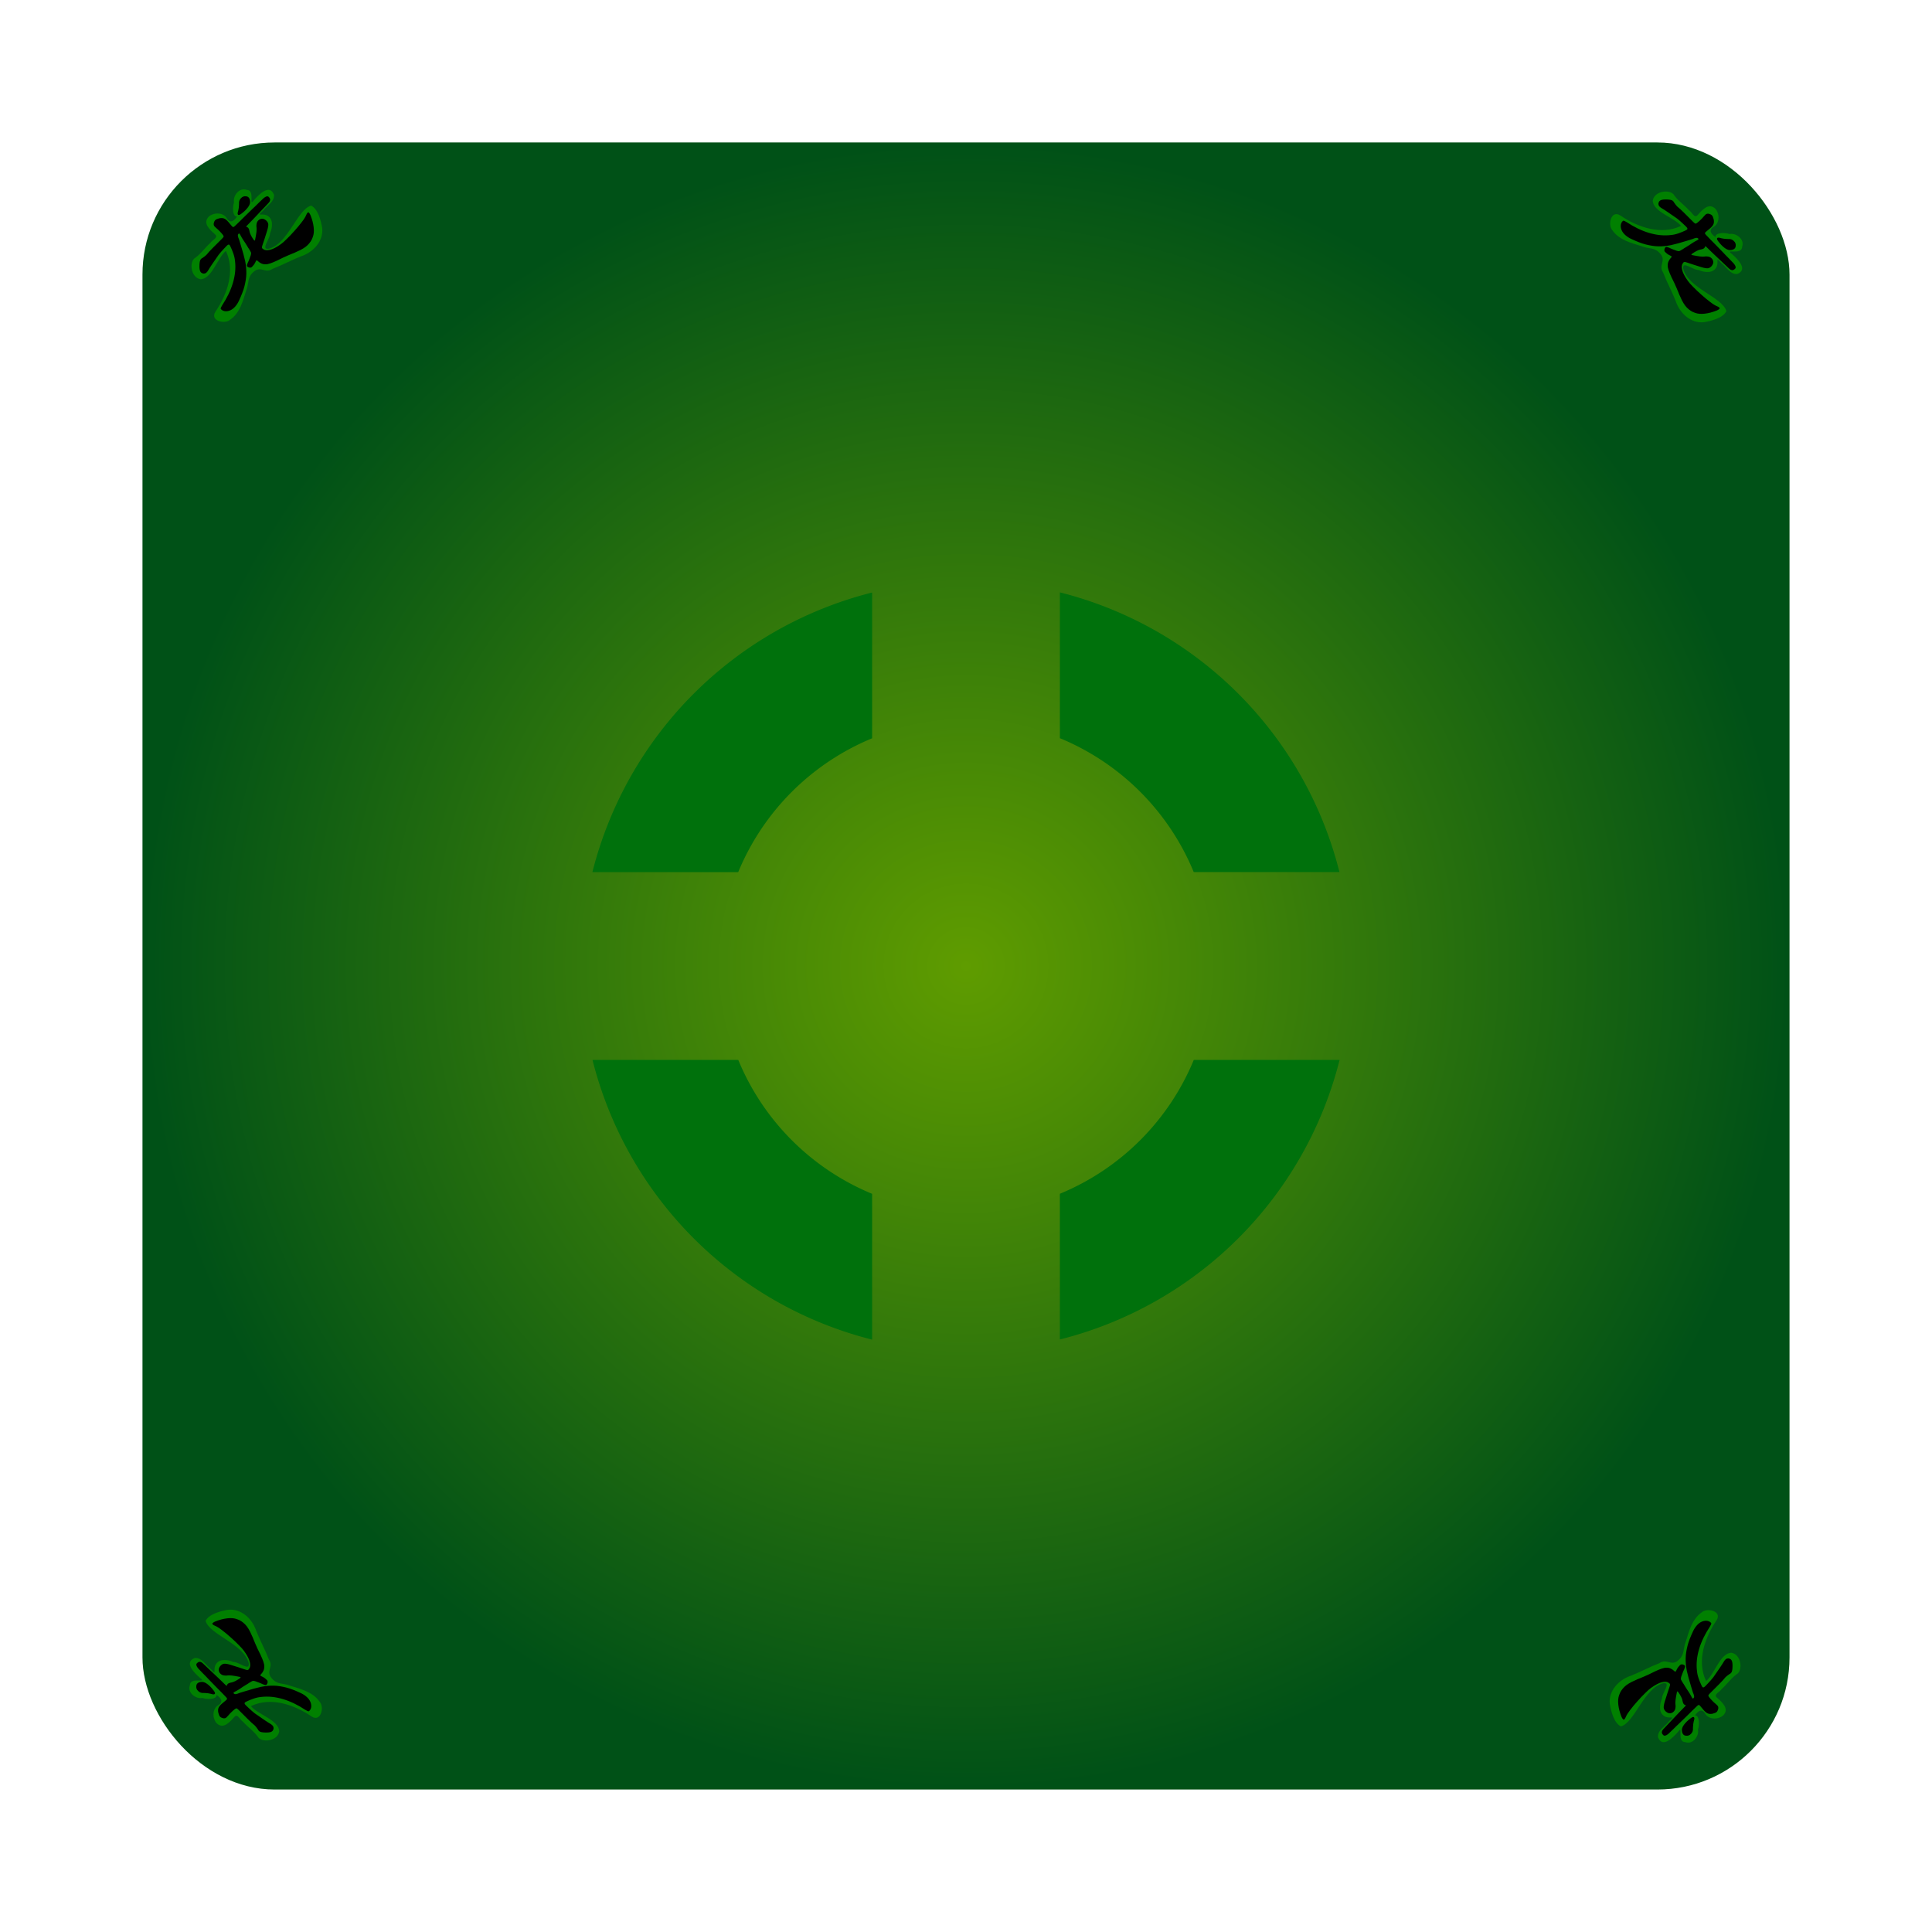 <?xml version="1.0" encoding="UTF-8" standalone="no"?>
<!-- Generator: Adobe Illustrator 15.0.0, SVG Export Plug-In . SVG Version: 6.00 Build 0)  -->

<svg
   xmlns:dc="http://purl.org/dc/elements/1.1/"
   xmlns:cc="http://creativecommons.org/ns#"
   xmlns:rdf="http://www.w3.org/1999/02/22-rdf-syntax-ns#"
   xmlns:svg="http://www.w3.org/2000/svg"
   xmlns="http://www.w3.org/2000/svg"
   xmlns:xlink="http://www.w3.org/1999/xlink"
   xmlns:sodipodi="http://sodipodi.sourceforge.net/DTD/sodipodi-0.dtd"
   xmlns:inkscape="http://www.inkscape.org/namespaces/inkscape"
   version="1.1"
   x="0px"
   y="0px"
   width="216px"
   height="216px"
   viewBox="0 0 216 216"
   enable-background="new 0 0 216 216"
   xml:space="preserve"
   id="svg2"
   inkscape:version="0.91 r13725"
   sodipodi:docname="greencard_front.svg"><defs
     id="defs494"><linearGradient
       inkscape:collect="always"
       id="linearGradient4796"><stop
         style="stop-color:#5f9c00;stop-opacity:1"
         offset="0"
         id="stop4798" /><stop
         style="stop-color:#005117;stop-opacity:1"
         offset="1"
         id="stop4800" /></linearGradient><linearGradient
       inkscape:collect="always"
       xlink:href="#linearGradient4796"
       id="linearGradient5912"
       x1="97.752"
       y1="92.605"
       x2="103.055"
       y2="109.924"
       gradientUnits="userSpaceOnUse" /><radialGradient
       inkscape:collect="always"
       xlink:href="#linearGradient4796"
       id="radialGradient6451"
       cx="108"
       cy="108"
       fx="108"
       fy="108"
       r="92.07"
       gradientUnits="userSpaceOnUse" /></defs><sodipodi:namedview
     pagecolor="#ffffff"
     bordercolor="#666666"
     borderopacity="1"
     objecttolerance="10"
     gridtolerance="10"
     guidetolerance="10"
     inkscape:pageopacity="0"
     inkscape:pageshadow="2"
     inkscape:window-width="1600"
     inkscape:window-height="876"
     id="namedview492"
     showgrid="false"
     inkscape:snap-bbox="true"
     inkscape:snap-bbox-midpoints="true"
     inkscape:zoom="1.2776918"
     inkscape:cx="159.39423"
     inkscape:cy="77.824171"
     inkscape:window-x="0"
     inkscape:window-y="24"
     inkscape:window-maximized="1"
     inkscape:current-layer="layer1"
     inkscape:object-nodes="true"
     inkscape:snap-nodes="false"
     inkscape:snap-object-midpoints="true"
     inkscape:snap-center="true" /><g
     inkscape:groupmode="layer"
     id="layer2"
     inkscape:label="bg"
     style="display:inline"><path
       inkscape:connector-curvature="0"
       style="display:none;opacity:1;fill:#ffffff;fill-opacity:1;stroke:none;stroke-width:8.696;stroke-linecap:round;stroke-linejoin:miter;stroke-miterlimit:4;stroke-dasharray:none;stroke-opacity:1"
       d="M 0,-5e-6 0,216 216,216 216,-4e-6 0,-4e-6 Z"
       id="path5573" /><rect
       style="opacity:1;fill:#ffffff;fill-opacity:1;stroke:none;stroke-width:40;stroke-linecap:round;stroke-linejoin:miter;stroke-miterlimit:4;stroke-dasharray:none;stroke-dashoffset:4.6;stroke-opacity:1"
       id="rect6453"
       width="216.877"
       height="216.877"
       x="-0.439"
       y="-0.439" /></g><g
     inkscape:groupmode="layer"
     id="layer1"
     inkscape:label="Layer 1"
     style="display:inline"><rect
       style="opacity:1;fill:url(#radialGradient6451);fill-opacity:1.0;stroke:none;stroke-width:40;stroke-linecap:round;stroke-linejoin:miter;stroke-miterlimit:4;stroke-dasharray:none;stroke-dashoffset:4.6;stroke-opacity:1"
       id="rect6429"
       width="184.141"
       height="184.141"
       x="15.929"
       y="15.929"
       rx="14.766"
       ry="14.766" /><path
       style="opacity:1;fill:#00710c;fill-opacity:1;stroke:none;stroke-width:0.177;stroke-linecap:round;stroke-linejoin:miter;stroke-miterlimit:4;stroke-dasharray:none;stroke-opacity:1"
       d="m 118.495,66.226 0,16.303 a 27.558,27.558 0 0 1 14.967,14.973 l 16.292,0 A 43.11,43.11 0 0 0 118.495,66.226 Z m -20.99,0.017 A 43.11,43.11 0 0 0 66.229,97.508 l 16.303,0 A 27.558,27.558 0 0 1 97.505,82.541 l 0,-16.298 z M 66.24,118.498 a 43.11,43.11 0 0 0 31.265,31.276 l 0,-16.303 A 27.558,27.558 0 0 1 82.538,118.498 l -16.298,0 z m 67.227,0 a 27.558,27.558 0 0 1 -14.973,14.967 l 0,16.292 a 43.11,43.11 0 0 0 31.276,-31.259 l -16.303,0 z"
       id="path8626"
       inkscape:connector-curvature="0" /><g
       id="g9285-5"
       transform="matrix(0.118,0.118,-0.118,0.118,277.188,-119.57)"
       inkscape:transform-center-x="-79.625372"
       inkscape:transform-center-y="-79.610019"><title
         id="title9307-6">z_dragon</title><path
         style="color:#000000;font-style:normal;font-variant:normal;font-weight:normal;font-stretch:normal;font-size:medium;line-height:normal;font-family:sans-serif;text-indent:0;text-align:start;text-decoration:none;text-decoration-line:none;text-decoration-style:solid;text-decoration-color:#000000;letter-spacing:normal;word-spacing:normal;text-transform:none;direction:ltr;block-progression:tb;writing-mode:lr-tb;baseline-shift:baseline;text-anchor:start;white-space:normal;clip-rule:nonzero;display:inline;overflow:visible;visibility:visible;opacity:1;isolation:auto;mix-blend-mode:normal;color-interpolation:sRGB;color-interpolation-filters:linearRGB;solid-color:#000000;solid-opacity:1;fill:#008000;fill-opacity:1;fill-rule:nonzero;stroke:none;stroke-width:3.543;stroke-linecap:butt;stroke-linejoin:miter;stroke-miterlimit:4;stroke-dasharray:none;stroke-dashoffset:0;stroke-opacity:1;color-rendering:auto;image-rendering:auto;shape-rendering:auto;text-rendering:auto;enable-background:accumulate"
         d="m 243.755,967.45 c -6.443,-0.036 -5.742,7.088 -5.529,11.578 0.186,3.035 -4.195,1.058 -6.248,1.621 -4.686,-0.27 -9.4,0.661 -14.041,-0.058 -4.655,-1.539 -11.807,6.976 -7.861,12.581 5.307,5.381 18.402,-2.177 25.438,-1.36 -5.001,14.178 -20.123,21.242 -33.946,23.895 -6.812,1.602 -1.369,10.657 3.622,10.745 7.613,1.363 14.791,-2.911 21.259,-6.321 5.07,-2.144 6.437,-5.831 12.604,-5.276 6.167,0.555 4.222,6.447 9.992,7.53 6.513,2.879 13.504,4.897 19.785,7.685 7.509,3.743 17.763,3.422 23.263,-3.613 2.72,-3.917 6.92,-10.739 5.28,-15.718 -8.19,-4.822 -29.242,7.312 -40.578,0.299 -4.516,-3.474 5.598,-3.958 7.925,-6.638 4.179,-1.611 8.991,-5.445 6.848,-10.469 -1.4,-3.034 -5.439,-3.991 0.311,-3.539 4.272,-0.76 9.865,1.359 13.025,-2.392 3.369,-7.609 -7.375,-7.234 -12.032,-6.945 -6.581,0.978 5.721,-3.956 1.407,-8.351 -2.386,-4.939 -9.67,-3.538 -11.893,-0.037 -2.989,1.466 -7.602,5.975 -5.296,8.164 -4.452,0.77 -6.852,-0.256 -5.512,-4.887 0.391,-4.429 -3.668,-8.145 -7.823,-8.494 z"
         id="path9124-1"
         inkscape:connector-curvature="0"
         sodipodi:nodetypes="ccccccccczccccccccccccccc" /><path
         inkscape:connector-curvature="0"
         d="m 292.52,1014.971 c -1.2,2.8 -2.6,5.2 -4.2,7.2 -1.6,2 -3.2,3.4 -5,4.2 -1.9,1 -4,1.4 -6.3,1.4 -2.2,0 -5.1,-0.7 -8.5,-2.1 -1.2,-0.4 -2.2,-0.8 -3,-1.2 -0.9,-0.4 -1.7,-0.7 -2.7,-1.1 -0.9,-0.4 -2,-0.7 -3.1,-1.2 -1.2,-0.4 -2.6,-0.9 -4.4,-1.5 -1.9,-0.7 -3.4,-1.3 -4.6,-1.9 -1.2,-0.6 -2.2,-1.2 -2.9,-2 -0.7,-0.7 -1.2,-1.5 -1.5,-2.4 -0.3,-0.9 -0.5,-1.9 -0.5,-3.1 0,-0.5 -0.3,-0.6 -1,-0.4 -0.8,0.3 -1.4,0.5 -1.9,0.6 -0.5,0.1 -1,0.2 -1.6,0.2 -0.8,0.1 -1.5,0.1 -1.9,-0.2 -0.4,-0.2 -0.7,-0.6 -0.9,-1.1 -0.3,-0.7 -0.3,-1.2 -0.1,-1.5 0.2,-0.3 0.8,-0.7 1.9,-1.1 0.8,-0.3 1.7,-0.6 2.5,-1 0.8,-0.4 1.7,-0.8 2.6,-1.2 0.5,-0.3 0.9,-0.6 1.1,-0.8 0.2,-0.3 0.3,-0.7 0.5,-1.4 0.1,-0.5 0.2,-1 0.4,-1.6 0.1,-0.6 0.2,-1.2 0.4,-1.8 0.5,-2.1 0.9,-3.8 1.1,-5.1 0.3,-1.3 0.5,-2.3 0.8,-3.1 0.3,-0.8 0.4,-1.4 0.4,-1.7 0,-0.3 -0.2,-0.4 -0.4,-0.4 -0.5,0 -0.9,0.1 -1.1,0.4 -0.3,0.2 -0.6,0.7 -0.9,1.3 -0.3,0.8 -0.7,1.6 -1.2,2.5 -0.5,0.9 -1,1.9 -1.5,2.8 -1.8,3.5 -3.6,6.5 -5.2,9.1 -1.7,2.5 -3.5,4.7 -5.5,6.6 -2,1.9 -4.3,3.5 -6.8,5 -2.5,1.5 -5.6,2.8 -9.1,4.1 -1.8,0.7 -3.4,1 -4.9,1.1 -1.5,0.1 -2.8,-0.1 -3.9,-0.5 -1.1,-0.4 -2,-1 -2.7,-1.7 -0.7,-0.7 -1.1,-1.6 -1.3,-2.5 -0.1,-0.7 0,-1.1 0.2,-1.3 0.3,-0.2 1,-0.5 2.3,-0.8 5.8,-1.2 11,-3 15.6,-5.5 4.6,-2.5 8.4,-5.6 11.3,-9.3 1,-1.2 2,-2.7 2.8,-4.4 0.8,-1.7 1.5,-3.3 2,-4.8 0.3,-0.8 0.3,-1.4 0.1,-1.6 -0.2,-0.2 -0.7,-0.4 -1.6,-0.4 -1.9,0 -3.8,0.1 -5.6,0.2 -1.8,0.1 -3.3,0.3 -4.5,0.6 -2.1,0.4 -4.1,0.7 -6,1.1 -1.9,0.4 -3.5,0.7 -4.5,1 -1.6,0.4 -2.7,0.2 -3.5,-0.7 -0.6,-0.8 -0.8,-1.6 -0.6,-2.4 0.2,-0.8 0.9,-1.8 2.1,-3 1.4,-1.4 2.5,-2.2 3.2,-2.5 0.7,-0.3 1.5,-0.3 2.3,0 0.4,0.1 1,0.2 2,0.3 0.9,0.1 1.7,0.1 2.4,0 0.8,-0.1 2.4,-0.2 5,-0.2 2.5,0 5.5,0 9,0 0.9,0 1.5,-0.1 1.7,-0.3 0.2,-0.2 0.3,-0.6 0.4,-1.2 0.1,-1 0.2,-2.1 0.2,-3.2 0,-1.1 0,-2 -0.1,-2.7 -0.1,-1.4 -0.1,-2.3 0.1,-2.7 0.2,-0.4 0.5,-0.8 0.9,-1.1 0.8,-0.5 1.6,-0.8 2.3,-0.8 0.7,0 1.6,0.4 2.8,1.1 1,0.7 1.7,1.4 2.1,2.3 0.4,0.9 0.5,2.1 0.4,3.7 -0.1,1.2 -0.2,2.4 -0.3,3.5 -0.1,0.6 0,1 0.2,1.2 0.2,0.2 0.6,0.3 1.3,0.3 2.8,0.1 5.6,0.1 8.3,0.1 2.8,0 5.3,0.1 7.7,0.1 2.4,0.1 4.5,0.1 6.4,0.1 1.8,0 3.3,0.1 4.2,0.1 1.3,0.1 2.2,0.4 2.7,0.8 0.5,0.4 0.6,1 0.4,1.9 -0.2,1.2 -1.1,1.8 -2.6,1.9 -3.8,0.1 -7.3,0.2 -10.6,0.3 -3.3,0.1 -6.7,0.2 -10.2,0.2 -0.7,0 -1.1,0 -1.2,0.1 -0.1,0.1 -0.1,0.2 0,0.4 0.2,0.2 0.3,0.6 0.3,1.1 0,0.5 -0.3,1.3 -1,2.3 -0.5,0.7 -0.9,1.5 -1.2,2.5 -0.3,1 -0.6,2 -0.8,3.1 -0.1,0.8 -0.1,1.2 0,1.3 0.2,0.1 0.7,-0.2 1.5,-0.8 1.3,-0.9 2.5,-1.7 3.5,-2.5 1,-0.8 1.6,-1.4 2,-1.9 0.8,-1.1 1.7,-1.8 2.6,-2.3 0.9,-0.4 1.9,-0.5 2.9,-0.2 1.5,0.5 2.3,1.6 2.5,3.3 0.1,1.2 -0.1,2.2 -0.7,3 -0.6,0.7 -1.8,1.6 -3.7,2.6 -1.7,0.9 -3.3,1.7 -4.8,2.5 -1.5,0.8 -2.9,1.5 -4.2,2.1 -0.9,0.4 -1.4,0.8 -1.5,1.1 -0.2,0.3 -0.2,0.8 0,1.4 0.2,1.2 1.2,2.3 2.8,3.3 1.6,1 4.3,1.9 8,2.5 1.2,0.2 2.9,0.3 5.3,0.3 2.4,0 4.9,0 7.5,-0.2 2.6,-0.1 5.1,-0.4 7.5,-0.7 2.4,-0.3 4.1,-0.7 5.3,-1.2 1.2,-0.5 2,-0.6 2.4,-0.3 0.1,0.5 0.1,1.2 -0.4,2.4 z m -21.5,-39.4 c 0.9,1.1 0.8,2.5 -0.4,4 -0.7,1 -1.9,1.7 -3.8,2 -1.9,0.3 -4,0.3 -6.6,-0.1 -1.2,-0.2 -1.7,-0.5 -1.8,-1 0,-0.5 0.4,-1 1.2,-1.4 0.2,-0.1 0.6,-0.3 1,-0.6 0.4,-0.3 0.8,-0.6 1.3,-0.9 0.4,-0.3 0.8,-0.7 1.2,-1 0.4,-0.3 0.7,-0.6 0.9,-0.8 1,-1.2 2.2,-1.8 3.6,-1.8 1.5,-0.1 2.6,0.5 3.4,1.6 z"
         id="path19-1" /></g><g
       inkscape:transform-center-y="-79.625379"
       inkscape:transform-center-x="79.610023"
       transform="matrix(0.118,-0.118,0.118,0.118,-119.57,-61.188)"
       id="g26192"><title
         id="title26194">z_dragon</title><path
         sodipodi:nodetypes="ccccccccczccccccccccccccc"
         inkscape:connector-curvature="0"
         id="path26196"
         d="m 243.755,967.45 c -6.443,-0.036 -5.742,7.088 -5.529,11.578 0.186,3.035 -4.195,1.058 -6.248,1.621 -4.686,-0.27 -9.4,0.661 -14.041,-0.058 -4.655,-1.539 -11.807,6.976 -7.861,12.581 5.307,5.381 18.402,-2.177 25.438,-1.36 -5.001,14.178 -20.123,21.242 -33.946,23.895 -6.812,1.602 -1.369,10.657 3.622,10.745 7.613,1.363 14.791,-2.911 21.259,-6.321 5.07,-2.144 6.437,-5.831 12.604,-5.276 6.167,0.555 4.222,6.447 9.992,7.53 6.513,2.879 13.504,4.897 19.785,7.685 7.509,3.743 17.763,3.422 23.263,-3.613 2.72,-3.917 6.92,-10.739 5.28,-15.718 -8.19,-4.822 -29.242,7.312 -40.578,0.299 -4.516,-3.474 5.598,-3.958 7.925,-6.638 4.179,-1.611 8.991,-5.445 6.848,-10.469 -1.4,-3.034 -5.439,-3.991 0.311,-3.539 4.272,-0.76 9.865,1.359 13.025,-2.392 3.369,-7.609 -7.375,-7.234 -12.032,-6.945 -6.581,0.978 5.721,-3.956 1.407,-8.351 -2.386,-4.939 -9.67,-3.538 -11.893,-0.037 -2.989,1.466 -7.602,5.975 -5.296,8.164 -4.452,0.77 -6.852,-0.256 -5.512,-4.887 0.391,-4.429 -3.668,-8.145 -7.823,-8.494 z"
         style="color:#000000;font-style:normal;font-variant:normal;font-weight:normal;font-stretch:normal;font-size:medium;line-height:normal;font-family:sans-serif;text-indent:0;text-align:start;text-decoration:none;text-decoration-line:none;text-decoration-style:solid;text-decoration-color:#000000;letter-spacing:normal;word-spacing:normal;text-transform:none;direction:ltr;block-progression:tb;writing-mode:lr-tb;baseline-shift:baseline;text-anchor:start;white-space:normal;clip-rule:nonzero;display:inline;overflow:visible;visibility:visible;opacity:1;isolation:auto;mix-blend-mode:normal;color-interpolation:sRGB;color-interpolation-filters:linearRGB;solid-color:#000000;solid-opacity:1;fill:#008000;fill-opacity:1;fill-rule:nonzero;stroke:none;stroke-width:3.543;stroke-linecap:butt;stroke-linejoin:miter;stroke-miterlimit:4;stroke-dasharray:none;stroke-dashoffset:0;stroke-opacity:1;color-rendering:auto;image-rendering:auto;shape-rendering:auto;text-rendering:auto;enable-background:accumulate" /><path
         id="path26198"
         d="m 292.52,1014.971 c -1.2,2.8 -2.6,5.2 -4.2,7.2 -1.6,2 -3.2,3.4 -5,4.2 -1.9,1 -4,1.4 -6.3,1.4 -2.2,0 -5.1,-0.7 -8.5,-2.1 -1.2,-0.4 -2.2,-0.8 -3,-1.2 -0.9,-0.4 -1.7,-0.7 -2.7,-1.1 -0.9,-0.4 -2,-0.7 -3.1,-1.2 -1.2,-0.4 -2.6,-0.9 -4.4,-1.5 -1.9,-0.7 -3.4,-1.3 -4.6,-1.9 -1.2,-0.6 -2.2,-1.2 -2.9,-2 -0.7,-0.7 -1.2,-1.5 -1.5,-2.4 -0.3,-0.9 -0.5,-1.9 -0.5,-3.1 0,-0.5 -0.3,-0.6 -1,-0.4 -0.8,0.3 -1.4,0.5 -1.9,0.6 -0.5,0.1 -1,0.2 -1.6,0.2 -0.8,0.1 -1.5,0.1 -1.9,-0.2 -0.4,-0.2 -0.7,-0.6 -0.9,-1.1 -0.3,-0.7 -0.3,-1.2 -0.1,-1.5 0.2,-0.3 0.8,-0.7 1.9,-1.1 0.8,-0.3 1.7,-0.6 2.5,-1 0.8,-0.4 1.7,-0.8 2.6,-1.2 0.5,-0.3 0.9,-0.6 1.1,-0.8 0.2,-0.3 0.3,-0.7 0.5,-1.4 0.1,-0.5 0.2,-1 0.4,-1.6 0.1,-0.6 0.2,-1.2 0.4,-1.8 0.5,-2.1 0.9,-3.8 1.1,-5.1 0.3,-1.3 0.5,-2.3 0.8,-3.1 0.3,-0.8 0.4,-1.4 0.4,-1.7 0,-0.3 -0.2,-0.4 -0.4,-0.4 -0.5,0 -0.9,0.1 -1.1,0.4 -0.3,0.2 -0.6,0.7 -0.9,1.3 -0.3,0.8 -0.7,1.6 -1.2,2.5 -0.5,0.9 -1,1.9 -1.5,2.8 -1.8,3.5 -3.6,6.5 -5.2,9.1 -1.7,2.5 -3.5,4.7 -5.5,6.6 -2,1.9 -4.3,3.5 -6.8,5 -2.5,1.5 -5.6,2.8 -9.1,4.1 -1.8,0.7 -3.4,1 -4.9,1.1 -1.5,0.1 -2.8,-0.1 -3.9,-0.5 -1.1,-0.4 -2,-1 -2.7,-1.7 -0.7,-0.7 -1.1,-1.6 -1.3,-2.5 -0.1,-0.7 0,-1.1 0.2,-1.3 0.3,-0.2 1,-0.5 2.3,-0.8 5.8,-1.2 11,-3 15.6,-5.5 4.6,-2.5 8.4,-5.6 11.3,-9.3 1,-1.2 2,-2.7 2.8,-4.4 0.8,-1.7 1.5,-3.3 2,-4.8 0.3,-0.8 0.3,-1.4 0.1,-1.6 -0.2,-0.2 -0.7,-0.4 -1.6,-0.4 -1.9,0 -3.8,0.1 -5.6,0.2 -1.8,0.1 -3.3,0.3 -4.5,0.6 -2.1,0.4 -4.1,0.7 -6,1.1 -1.9,0.4 -3.5,0.7 -4.5,1 -1.6,0.4 -2.7,0.2 -3.5,-0.7 -0.6,-0.8 -0.8,-1.6 -0.6,-2.4 0.2,-0.8 0.9,-1.8 2.1,-3 1.4,-1.4 2.5,-2.2 3.2,-2.5 0.7,-0.3 1.5,-0.3 2.3,0 0.4,0.1 1,0.2 2,0.3 0.9,0.1 1.7,0.1 2.4,0 0.8,-0.1 2.4,-0.2 5,-0.2 2.5,0 5.5,0 9,0 0.9,0 1.5,-0.1 1.7,-0.3 0.2,-0.2 0.3,-0.6 0.4,-1.2 0.1,-1 0.2,-2.1 0.2,-3.2 0,-1.1 0,-2 -0.1,-2.7 -0.1,-1.4 -0.1,-2.3 0.1,-2.7 0.2,-0.4 0.5,-0.8 0.9,-1.1 0.8,-0.5 1.6,-0.8 2.3,-0.8 0.7,0 1.6,0.4 2.8,1.1 1,0.7 1.7,1.4 2.1,2.3 0.4,0.9 0.5,2.1 0.4,3.7 -0.1,1.2 -0.2,2.4 -0.3,3.5 -0.1,0.6 0,1 0.2,1.2 0.2,0.2 0.6,0.3 1.3,0.3 2.8,0.1 5.6,0.1 8.3,0.1 2.8,0 5.3,0.1 7.7,0.1 2.4,0.1 4.5,0.1 6.4,0.1 1.8,0 3.3,0.1 4.2,0.1 1.3,0.1 2.2,0.4 2.7,0.8 0.5,0.4 0.6,1 0.4,1.9 -0.2,1.2 -1.1,1.8 -2.6,1.9 -3.8,0.1 -7.3,0.2 -10.6,0.3 -3.3,0.1 -6.7,0.2 -10.2,0.2 -0.7,0 -1.1,0 -1.2,0.1 -0.1,0.1 -0.1,0.2 0,0.4 0.2,0.2 0.3,0.6 0.3,1.1 0,0.5 -0.3,1.3 -1,2.3 -0.5,0.7 -0.9,1.5 -1.2,2.5 -0.3,1 -0.6,2 -0.8,3.1 -0.1,0.8 -0.1,1.2 0,1.3 0.2,0.1 0.7,-0.2 1.5,-0.8 1.3,-0.9 2.5,-1.7 3.5,-2.5 1,-0.8 1.6,-1.4 2,-1.9 0.8,-1.1 1.7,-1.8 2.6,-2.3 0.9,-0.4 1.9,-0.5 2.9,-0.2 1.5,0.5 2.3,1.6 2.5,3.3 0.1,1.2 -0.1,2.2 -0.7,3 -0.6,0.7 -1.8,1.6 -3.7,2.6 -1.7,0.9 -3.3,1.7 -4.8,2.5 -1.5,0.8 -2.9,1.5 -4.2,2.1 -0.9,0.4 -1.4,0.8 -1.5,1.1 -0.2,0.3 -0.2,0.8 0,1.4 0.2,1.2 1.2,2.3 2.8,3.3 1.6,1 4.3,1.9 8,2.5 1.2,0.2 2.9,0.3 5.3,0.3 2.4,0 4.9,0 7.5,-0.2 2.6,-0.1 5.1,-0.4 7.5,-0.7 2.4,-0.3 4.1,-0.7 5.3,-1.2 1.2,-0.5 2,-0.6 2.4,-0.3 0.1,0.5 0.1,1.2 -0.4,2.4 z m -21.5,-39.4 c 0.9,1.1 0.8,2.5 -0.4,4 -0.7,1 -1.9,1.7 -3.8,2 -1.9,0.3 -4,0.3 -6.6,-0.1 -1.2,-0.2 -1.7,-0.5 -1.8,-1 0,-0.5 0.4,-1 1.2,-1.4 0.2,-0.1 0.6,-0.3 1,-0.6 0.4,-0.3 0.8,-0.6 1.3,-0.9 0.4,-0.3 0.8,-0.7 1.2,-1 0.4,-0.3 0.7,-0.6 0.9,-0.8 1,-1.2 2.2,-1.8 3.6,-1.8 1.5,-0.1 2.6,0.5 3.4,1.6 z"
         inkscape:connector-curvature="0" /></g><g
       inkscape:transform-center-y="79.625366"
       inkscape:transform-center-x="-79.610012"
       transform="matrix(-0.118,0.118,-0.118,-0.118,335.569,277.188)"
       id="g26200"><title
         id="title26202">z_dragon</title><path
         sodipodi:nodetypes="ccccccccczccccccccccccccc"
         inkscape:connector-curvature="0"
         id="path26204"
         d="m 243.755,967.45 c -6.443,-0.036 -5.742,7.088 -5.529,11.578 0.186,3.035 -4.195,1.058 -6.248,1.621 -4.686,-0.27 -9.4,0.661 -14.041,-0.058 -4.655,-1.539 -11.807,6.976 -7.861,12.581 5.307,5.381 18.402,-2.177 25.438,-1.36 -5.001,14.178 -20.123,21.242 -33.946,23.895 -6.812,1.602 -1.369,10.657 3.622,10.745 7.613,1.363 14.791,-2.911 21.259,-6.321 5.07,-2.144 6.437,-5.831 12.604,-5.276 6.167,0.555 4.222,6.447 9.992,7.53 6.513,2.879 13.504,4.897 19.785,7.685 7.509,3.743 17.763,3.422 23.263,-3.613 2.72,-3.917 6.92,-10.739 5.28,-15.718 -8.19,-4.822 -29.242,7.312 -40.578,0.299 -4.516,-3.474 5.598,-3.958 7.925,-6.638 4.179,-1.611 8.991,-5.445 6.848,-10.469 -1.4,-3.034 -5.439,-3.991 0.311,-3.539 4.272,-0.76 9.865,1.359 13.025,-2.392 3.369,-7.609 -7.375,-7.234 -12.032,-6.945 -6.581,0.978 5.721,-3.956 1.407,-8.351 -2.386,-4.939 -9.67,-3.538 -11.893,-0.037 -2.989,1.466 -7.602,5.975 -5.296,8.164 -4.452,0.77 -6.852,-0.256 -5.512,-4.887 0.391,-4.429 -3.668,-8.145 -7.823,-8.494 z"
         style="color:#000000;font-style:normal;font-variant:normal;font-weight:normal;font-stretch:normal;font-size:medium;line-height:normal;font-family:sans-serif;text-indent:0;text-align:start;text-decoration:none;text-decoration-line:none;text-decoration-style:solid;text-decoration-color:#000000;letter-spacing:normal;word-spacing:normal;text-transform:none;direction:ltr;block-progression:tb;writing-mode:lr-tb;baseline-shift:baseline;text-anchor:start;white-space:normal;clip-rule:nonzero;display:inline;overflow:visible;visibility:visible;opacity:1;isolation:auto;mix-blend-mode:normal;color-interpolation:sRGB;color-interpolation-filters:linearRGB;solid-color:#000000;solid-opacity:1;fill:#008000;fill-opacity:1;fill-rule:nonzero;stroke:none;stroke-width:3.543;stroke-linecap:butt;stroke-linejoin:miter;stroke-miterlimit:4;stroke-dasharray:none;stroke-dashoffset:0;stroke-opacity:1;color-rendering:auto;image-rendering:auto;shape-rendering:auto;text-rendering:auto;enable-background:accumulate" /><path
         id="path26206"
         d="m 292.52,1014.971 c -1.2,2.8 -2.6,5.2 -4.2,7.2 -1.6,2 -3.2,3.4 -5,4.2 -1.9,1 -4,1.4 -6.3,1.4 -2.2,0 -5.1,-0.7 -8.5,-2.1 -1.2,-0.4 -2.2,-0.8 -3,-1.2 -0.9,-0.4 -1.7,-0.7 -2.7,-1.1 -0.9,-0.4 -2,-0.7 -3.1,-1.2 -1.2,-0.4 -2.6,-0.9 -4.4,-1.5 -1.9,-0.7 -3.4,-1.3 -4.6,-1.9 -1.2,-0.6 -2.2,-1.2 -2.9,-2 -0.7,-0.7 -1.2,-1.5 -1.5,-2.4 -0.3,-0.9 -0.5,-1.9 -0.5,-3.1 0,-0.5 -0.3,-0.6 -1,-0.4 -0.8,0.3 -1.4,0.5 -1.9,0.6 -0.5,0.1 -1,0.2 -1.6,0.2 -0.8,0.1 -1.5,0.1 -1.9,-0.2 -0.4,-0.2 -0.7,-0.6 -0.9,-1.1 -0.3,-0.7 -0.3,-1.2 -0.1,-1.5 0.2,-0.3 0.8,-0.7 1.9,-1.1 0.8,-0.3 1.7,-0.6 2.5,-1 0.8,-0.4 1.7,-0.8 2.6,-1.2 0.5,-0.3 0.9,-0.6 1.1,-0.8 0.2,-0.3 0.3,-0.7 0.5,-1.4 0.1,-0.5 0.2,-1 0.4,-1.6 0.1,-0.6 0.2,-1.2 0.4,-1.8 0.5,-2.1 0.9,-3.8 1.1,-5.1 0.3,-1.3 0.5,-2.3 0.8,-3.1 0.3,-0.8 0.4,-1.4 0.4,-1.7 0,-0.3 -0.2,-0.4 -0.4,-0.4 -0.5,0 -0.9,0.1 -1.1,0.4 -0.3,0.2 -0.6,0.7 -0.9,1.3 -0.3,0.8 -0.7,1.6 -1.2,2.5 -0.5,0.9 -1,1.9 -1.5,2.8 -1.8,3.5 -3.6,6.5 -5.2,9.1 -1.7,2.5 -3.5,4.7 -5.5,6.6 -2,1.9 -4.3,3.5 -6.8,5 -2.5,1.5 -5.6,2.8 -9.1,4.1 -1.8,0.7 -3.4,1 -4.9,1.1 -1.5,0.1 -2.8,-0.1 -3.9,-0.5 -1.1,-0.4 -2,-1 -2.7,-1.7 -0.7,-0.7 -1.1,-1.6 -1.3,-2.5 -0.1,-0.7 0,-1.1 0.2,-1.3 0.3,-0.2 1,-0.5 2.3,-0.8 5.8,-1.2 11,-3 15.6,-5.5 4.6,-2.5 8.4,-5.6 11.3,-9.3 1,-1.2 2,-2.7 2.8,-4.4 0.8,-1.7 1.5,-3.3 2,-4.8 0.3,-0.8 0.3,-1.4 0.1,-1.6 -0.2,-0.2 -0.7,-0.4 -1.6,-0.4 -1.9,0 -3.8,0.1 -5.6,0.2 -1.8,0.1 -3.3,0.3 -4.5,0.6 -2.1,0.4 -4.1,0.7 -6,1.1 -1.9,0.4 -3.5,0.7 -4.5,1 -1.6,0.4 -2.7,0.2 -3.5,-0.7 -0.6,-0.8 -0.8,-1.6 -0.6,-2.4 0.2,-0.8 0.9,-1.8 2.1,-3 1.4,-1.4 2.5,-2.2 3.2,-2.5 0.7,-0.3 1.5,-0.3 2.3,0 0.4,0.1 1,0.2 2,0.3 0.9,0.1 1.7,0.1 2.4,0 0.8,-0.1 2.4,-0.2 5,-0.2 2.5,0 5.5,0 9,0 0.9,0 1.5,-0.1 1.7,-0.3 0.2,-0.2 0.3,-0.6 0.4,-1.2 0.1,-1 0.2,-2.1 0.2,-3.2 0,-1.1 0,-2 -0.1,-2.7 -0.1,-1.4 -0.1,-2.3 0.1,-2.7 0.2,-0.4 0.5,-0.8 0.9,-1.1 0.8,-0.5 1.6,-0.8 2.3,-0.8 0.7,0 1.6,0.4 2.8,1.1 1,0.7 1.7,1.4 2.1,2.3 0.4,0.9 0.5,2.1 0.4,3.7 -0.1,1.2 -0.2,2.4 -0.3,3.5 -0.1,0.6 0,1 0.2,1.2 0.2,0.2 0.6,0.3 1.3,0.3 2.8,0.1 5.6,0.1 8.3,0.1 2.8,0 5.3,0.1 7.7,0.1 2.4,0.1 4.5,0.1 6.4,0.1 1.8,0 3.3,0.1 4.2,0.1 1.3,0.1 2.2,0.4 2.7,0.8 0.5,0.4 0.6,1 0.4,1.9 -0.2,1.2 -1.1,1.8 -2.6,1.9 -3.8,0.1 -7.3,0.2 -10.6,0.3 -3.3,0.1 -6.7,0.2 -10.2,0.2 -0.7,0 -1.1,0 -1.2,0.1 -0.1,0.1 -0.1,0.2 0,0.4 0.2,0.2 0.3,0.6 0.3,1.1 0,0.5 -0.3,1.3 -1,2.3 -0.5,0.7 -0.9,1.5 -1.2,2.5 -0.3,1 -0.6,2 -0.8,3.1 -0.1,0.8 -0.1,1.2 0,1.3 0.2,0.1 0.7,-0.2 1.5,-0.8 1.3,-0.9 2.5,-1.7 3.5,-2.5 1,-0.8 1.6,-1.4 2,-1.9 0.8,-1.1 1.7,-1.8 2.6,-2.3 0.9,-0.4 1.9,-0.5 2.9,-0.2 1.5,0.5 2.3,1.6 2.5,3.3 0.1,1.2 -0.1,2.2 -0.7,3 -0.6,0.7 -1.8,1.6 -3.7,2.6 -1.7,0.9 -3.3,1.7 -4.8,2.5 -1.5,0.8 -2.9,1.5 -4.2,2.1 -0.9,0.4 -1.4,0.8 -1.5,1.1 -0.2,0.3 -0.2,0.8 0,1.4 0.2,1.2 1.2,2.3 2.8,3.3 1.6,1 4.3,1.9 8,2.5 1.2,0.2 2.9,0.3 5.3,0.3 2.4,0 4.9,0 7.5,-0.2 2.6,-0.1 5.1,-0.4 7.5,-0.7 2.4,-0.3 4.1,-0.7 5.3,-1.2 1.2,-0.5 2,-0.6 2.4,-0.3 0.1,0.5 0.1,1.2 -0.4,2.4 z m -21.5,-39.4 c 0.9,1.1 0.8,2.5 -0.4,4 -0.7,1 -1.9,1.7 -3.8,2 -1.9,0.3 -4,0.3 -6.6,-0.1 -1.2,-0.2 -1.7,-0.5 -1.8,-1 0,-0.5 0.4,-1 1.2,-1.4 0.2,-0.1 0.6,-0.3 1,-0.6 0.4,-0.3 0.8,-0.6 1.3,-0.9 0.4,-0.3 0.8,-0.7 1.2,-1 0.4,-0.3 0.7,-0.6 0.9,-0.8 1,-1.2 2.2,-1.8 3.6,-1.8 1.5,-0.1 2.6,0.5 3.4,1.6 z"
         inkscape:connector-curvature="0" /></g><g
       inkscape:transform-center-y="79.610021"
       inkscape:transform-center-x="79.625372"
       transform="matrix(-0.118,-0.118,0.118,-0.118,-61.188,335.569)"
       id="g26208"><title
         id="title26210">z_dragon</title><path
         sodipodi:nodetypes="ccccccccczccccccccccccccc"
         inkscape:connector-curvature="0"
         id="path26212"
         d="m 243.755,967.45 c -6.443,-0.036 -5.742,7.088 -5.529,11.578 0.186,3.035 -4.195,1.058 -6.248,1.621 -4.686,-0.27 -9.4,0.661 -14.041,-0.058 -4.655,-1.539 -11.807,6.976 -7.861,12.581 5.307,5.381 18.402,-2.177 25.438,-1.36 -5.001,14.178 -20.123,21.242 -33.946,23.895 -6.812,1.602 -1.369,10.657 3.622,10.745 7.613,1.363 14.791,-2.911 21.259,-6.321 5.07,-2.144 6.437,-5.831 12.604,-5.276 6.167,0.555 4.222,6.447 9.992,7.53 6.513,2.879 13.504,4.897 19.785,7.685 7.509,3.743 17.763,3.422 23.263,-3.613 2.72,-3.917 6.92,-10.739 5.28,-15.718 -8.19,-4.822 -29.242,7.312 -40.578,0.299 -4.516,-3.474 5.598,-3.958 7.925,-6.638 4.179,-1.611 8.991,-5.445 6.848,-10.469 -1.4,-3.034 -5.439,-3.991 0.311,-3.539 4.272,-0.76 9.865,1.359 13.025,-2.392 3.369,-7.609 -7.375,-7.234 -12.032,-6.945 -6.581,0.978 5.721,-3.956 1.407,-8.351 -2.386,-4.939 -9.67,-3.538 -11.893,-0.037 -2.989,1.466 -7.602,5.975 -5.296,8.164 -4.452,0.77 -6.852,-0.256 -5.512,-4.887 0.391,-4.429 -3.668,-8.145 -7.823,-8.494 z"
         style="color:#000000;font-style:normal;font-variant:normal;font-weight:normal;font-stretch:normal;font-size:medium;line-height:normal;font-family:sans-serif;text-indent:0;text-align:start;text-decoration:none;text-decoration-line:none;text-decoration-style:solid;text-decoration-color:#000000;letter-spacing:normal;word-spacing:normal;text-transform:none;direction:ltr;block-progression:tb;writing-mode:lr-tb;baseline-shift:baseline;text-anchor:start;white-space:normal;clip-rule:nonzero;display:inline;overflow:visible;visibility:visible;opacity:1;isolation:auto;mix-blend-mode:normal;color-interpolation:sRGB;color-interpolation-filters:linearRGB;solid-color:#000000;solid-opacity:1;fill:#008000;fill-opacity:1;fill-rule:nonzero;stroke:none;stroke-width:3.543;stroke-linecap:butt;stroke-linejoin:miter;stroke-miterlimit:4;stroke-dasharray:none;stroke-dashoffset:0;stroke-opacity:1;color-rendering:auto;image-rendering:auto;shape-rendering:auto;text-rendering:auto;enable-background:accumulate" /><path
         id="path26214"
         d="m 292.52,1014.971 c -1.2,2.8 -2.6,5.2 -4.2,7.2 -1.6,2 -3.2,3.4 -5,4.2 -1.9,1 -4,1.4 -6.3,1.4 -2.2,0 -5.1,-0.7 -8.5,-2.1 -1.2,-0.4 -2.2,-0.8 -3,-1.2 -0.9,-0.4 -1.7,-0.7 -2.7,-1.1 -0.9,-0.4 -2,-0.7 -3.1,-1.2 -1.2,-0.4 -2.6,-0.9 -4.4,-1.5 -1.9,-0.7 -3.4,-1.3 -4.6,-1.9 -1.2,-0.6 -2.2,-1.2 -2.9,-2 -0.7,-0.7 -1.2,-1.5 -1.5,-2.4 -0.3,-0.9 -0.5,-1.9 -0.5,-3.1 0,-0.5 -0.3,-0.6 -1,-0.4 -0.8,0.3 -1.4,0.5 -1.9,0.6 -0.5,0.1 -1,0.2 -1.6,0.2 -0.8,0.1 -1.5,0.1 -1.9,-0.2 -0.4,-0.2 -0.7,-0.6 -0.9,-1.1 -0.3,-0.7 -0.3,-1.2 -0.1,-1.5 0.2,-0.3 0.8,-0.7 1.9,-1.1 0.8,-0.3 1.7,-0.6 2.5,-1 0.8,-0.4 1.7,-0.8 2.6,-1.2 0.5,-0.3 0.9,-0.6 1.1,-0.8 0.2,-0.3 0.3,-0.7 0.5,-1.4 0.1,-0.5 0.2,-1 0.4,-1.6 0.1,-0.6 0.2,-1.2 0.4,-1.8 0.5,-2.1 0.9,-3.8 1.1,-5.1 0.3,-1.3 0.5,-2.3 0.8,-3.1 0.3,-0.8 0.4,-1.4 0.4,-1.7 0,-0.3 -0.2,-0.4 -0.4,-0.4 -0.5,0 -0.9,0.1 -1.1,0.4 -0.3,0.2 -0.6,0.7 -0.9,1.3 -0.3,0.8 -0.7,1.6 -1.2,2.5 -0.5,0.9 -1,1.9 -1.5,2.8 -1.8,3.5 -3.6,6.5 -5.2,9.1 -1.7,2.5 -3.5,4.7 -5.5,6.6 -2,1.9 -4.3,3.5 -6.8,5 -2.5,1.5 -5.6,2.8 -9.1,4.1 -1.8,0.7 -3.4,1 -4.9,1.1 -1.5,0.1 -2.8,-0.1 -3.9,-0.5 -1.1,-0.4 -2,-1 -2.7,-1.7 -0.7,-0.7 -1.1,-1.6 -1.3,-2.5 -0.1,-0.7 0,-1.1 0.2,-1.3 0.3,-0.2 1,-0.5 2.3,-0.8 5.8,-1.2 11,-3 15.6,-5.5 4.6,-2.5 8.4,-5.6 11.3,-9.3 1,-1.2 2,-2.7 2.8,-4.4 0.8,-1.7 1.5,-3.3 2,-4.8 0.3,-0.8 0.3,-1.4 0.1,-1.6 -0.2,-0.2 -0.7,-0.4 -1.6,-0.4 -1.9,0 -3.8,0.1 -5.6,0.2 -1.8,0.1 -3.3,0.3 -4.5,0.6 -2.1,0.4 -4.1,0.7 -6,1.1 -1.9,0.4 -3.5,0.7 -4.5,1 -1.6,0.4 -2.7,0.2 -3.5,-0.7 -0.6,-0.8 -0.8,-1.6 -0.6,-2.4 0.2,-0.8 0.9,-1.8 2.1,-3 1.4,-1.4 2.5,-2.2 3.2,-2.5 0.7,-0.3 1.5,-0.3 2.3,0 0.4,0.1 1,0.2 2,0.3 0.9,0.1 1.7,0.1 2.4,0 0.8,-0.1 2.4,-0.2 5,-0.2 2.5,0 5.5,0 9,0 0.9,0 1.5,-0.1 1.7,-0.3 0.2,-0.2 0.3,-0.6 0.4,-1.2 0.1,-1 0.2,-2.1 0.2,-3.2 0,-1.1 0,-2 -0.1,-2.7 -0.1,-1.4 -0.1,-2.3 0.1,-2.7 0.2,-0.4 0.5,-0.8 0.9,-1.1 0.8,-0.5 1.6,-0.8 2.3,-0.8 0.7,0 1.6,0.4 2.8,1.1 1,0.7 1.7,1.4 2.1,2.3 0.4,0.9 0.5,2.1 0.4,3.7 -0.1,1.2 -0.2,2.4 -0.3,3.5 -0.1,0.6 0,1 0.2,1.2 0.2,0.2 0.6,0.3 1.3,0.3 2.8,0.1 5.6,0.1 8.3,0.1 2.8,0 5.3,0.1 7.7,0.1 2.4,0.1 4.5,0.1 6.4,0.1 1.8,0 3.3,0.1 4.2,0.1 1.3,0.1 2.2,0.4 2.7,0.8 0.5,0.4 0.6,1 0.4,1.9 -0.2,1.2 -1.1,1.8 -2.6,1.9 -3.8,0.1 -7.3,0.2 -10.6,0.3 -3.3,0.1 -6.7,0.2 -10.2,0.2 -0.7,0 -1.1,0 -1.2,0.1 -0.1,0.1 -0.1,0.2 0,0.4 0.2,0.2 0.3,0.6 0.3,1.1 0,0.5 -0.3,1.3 -1,2.3 -0.5,0.7 -0.9,1.5 -1.2,2.5 -0.3,1 -0.6,2 -0.8,3.1 -0.1,0.8 -0.1,1.2 0,1.3 0.2,0.1 0.7,-0.2 1.5,-0.8 1.3,-0.9 2.5,-1.7 3.5,-2.5 1,-0.8 1.6,-1.4 2,-1.9 0.8,-1.1 1.7,-1.8 2.6,-2.3 0.9,-0.4 1.9,-0.5 2.9,-0.2 1.5,0.5 2.3,1.6 2.5,3.3 0.1,1.2 -0.1,2.2 -0.7,3 -0.6,0.7 -1.8,1.6 -3.7,2.6 -1.7,0.9 -3.3,1.7 -4.8,2.5 -1.5,0.8 -2.9,1.5 -4.2,2.1 -0.9,0.4 -1.4,0.8 -1.5,1.1 -0.2,0.3 -0.2,0.8 0,1.4 0.2,1.2 1.2,2.3 2.8,3.3 1.6,1 4.3,1.9 8,2.5 1.2,0.2 2.9,0.3 5.3,0.3 2.4,0 4.9,0 7.5,-0.2 2.6,-0.1 5.1,-0.4 7.5,-0.7 2.4,-0.3 4.1,-0.7 5.3,-1.2 1.2,-0.5 2,-0.6 2.4,-0.3 0.1,0.5 0.1,1.2 -0.4,2.4 z m -21.5,-39.4 c 0.9,1.1 0.8,2.5 -0.4,4 -0.7,1 -1.9,1.7 -3.8,2 -1.9,0.3 -4,0.3 -6.6,-0.1 -1.2,-0.2 -1.7,-0.5 -1.8,-1 0,-0.5 0.4,-1 1.2,-1.4 0.2,-0.1 0.6,-0.3 1,-0.6 0.4,-0.3 0.8,-0.6 1.3,-0.9 0.4,-0.3 0.8,-0.7 1.2,-1 0.4,-0.3 0.7,-0.6 0.9,-0.8 1,-1.2 2.2,-1.8 3.6,-1.8 1.5,-0.1 2.6,0.5 3.4,1.6 z"
         inkscape:connector-curvature="0" /></g></g></svg>